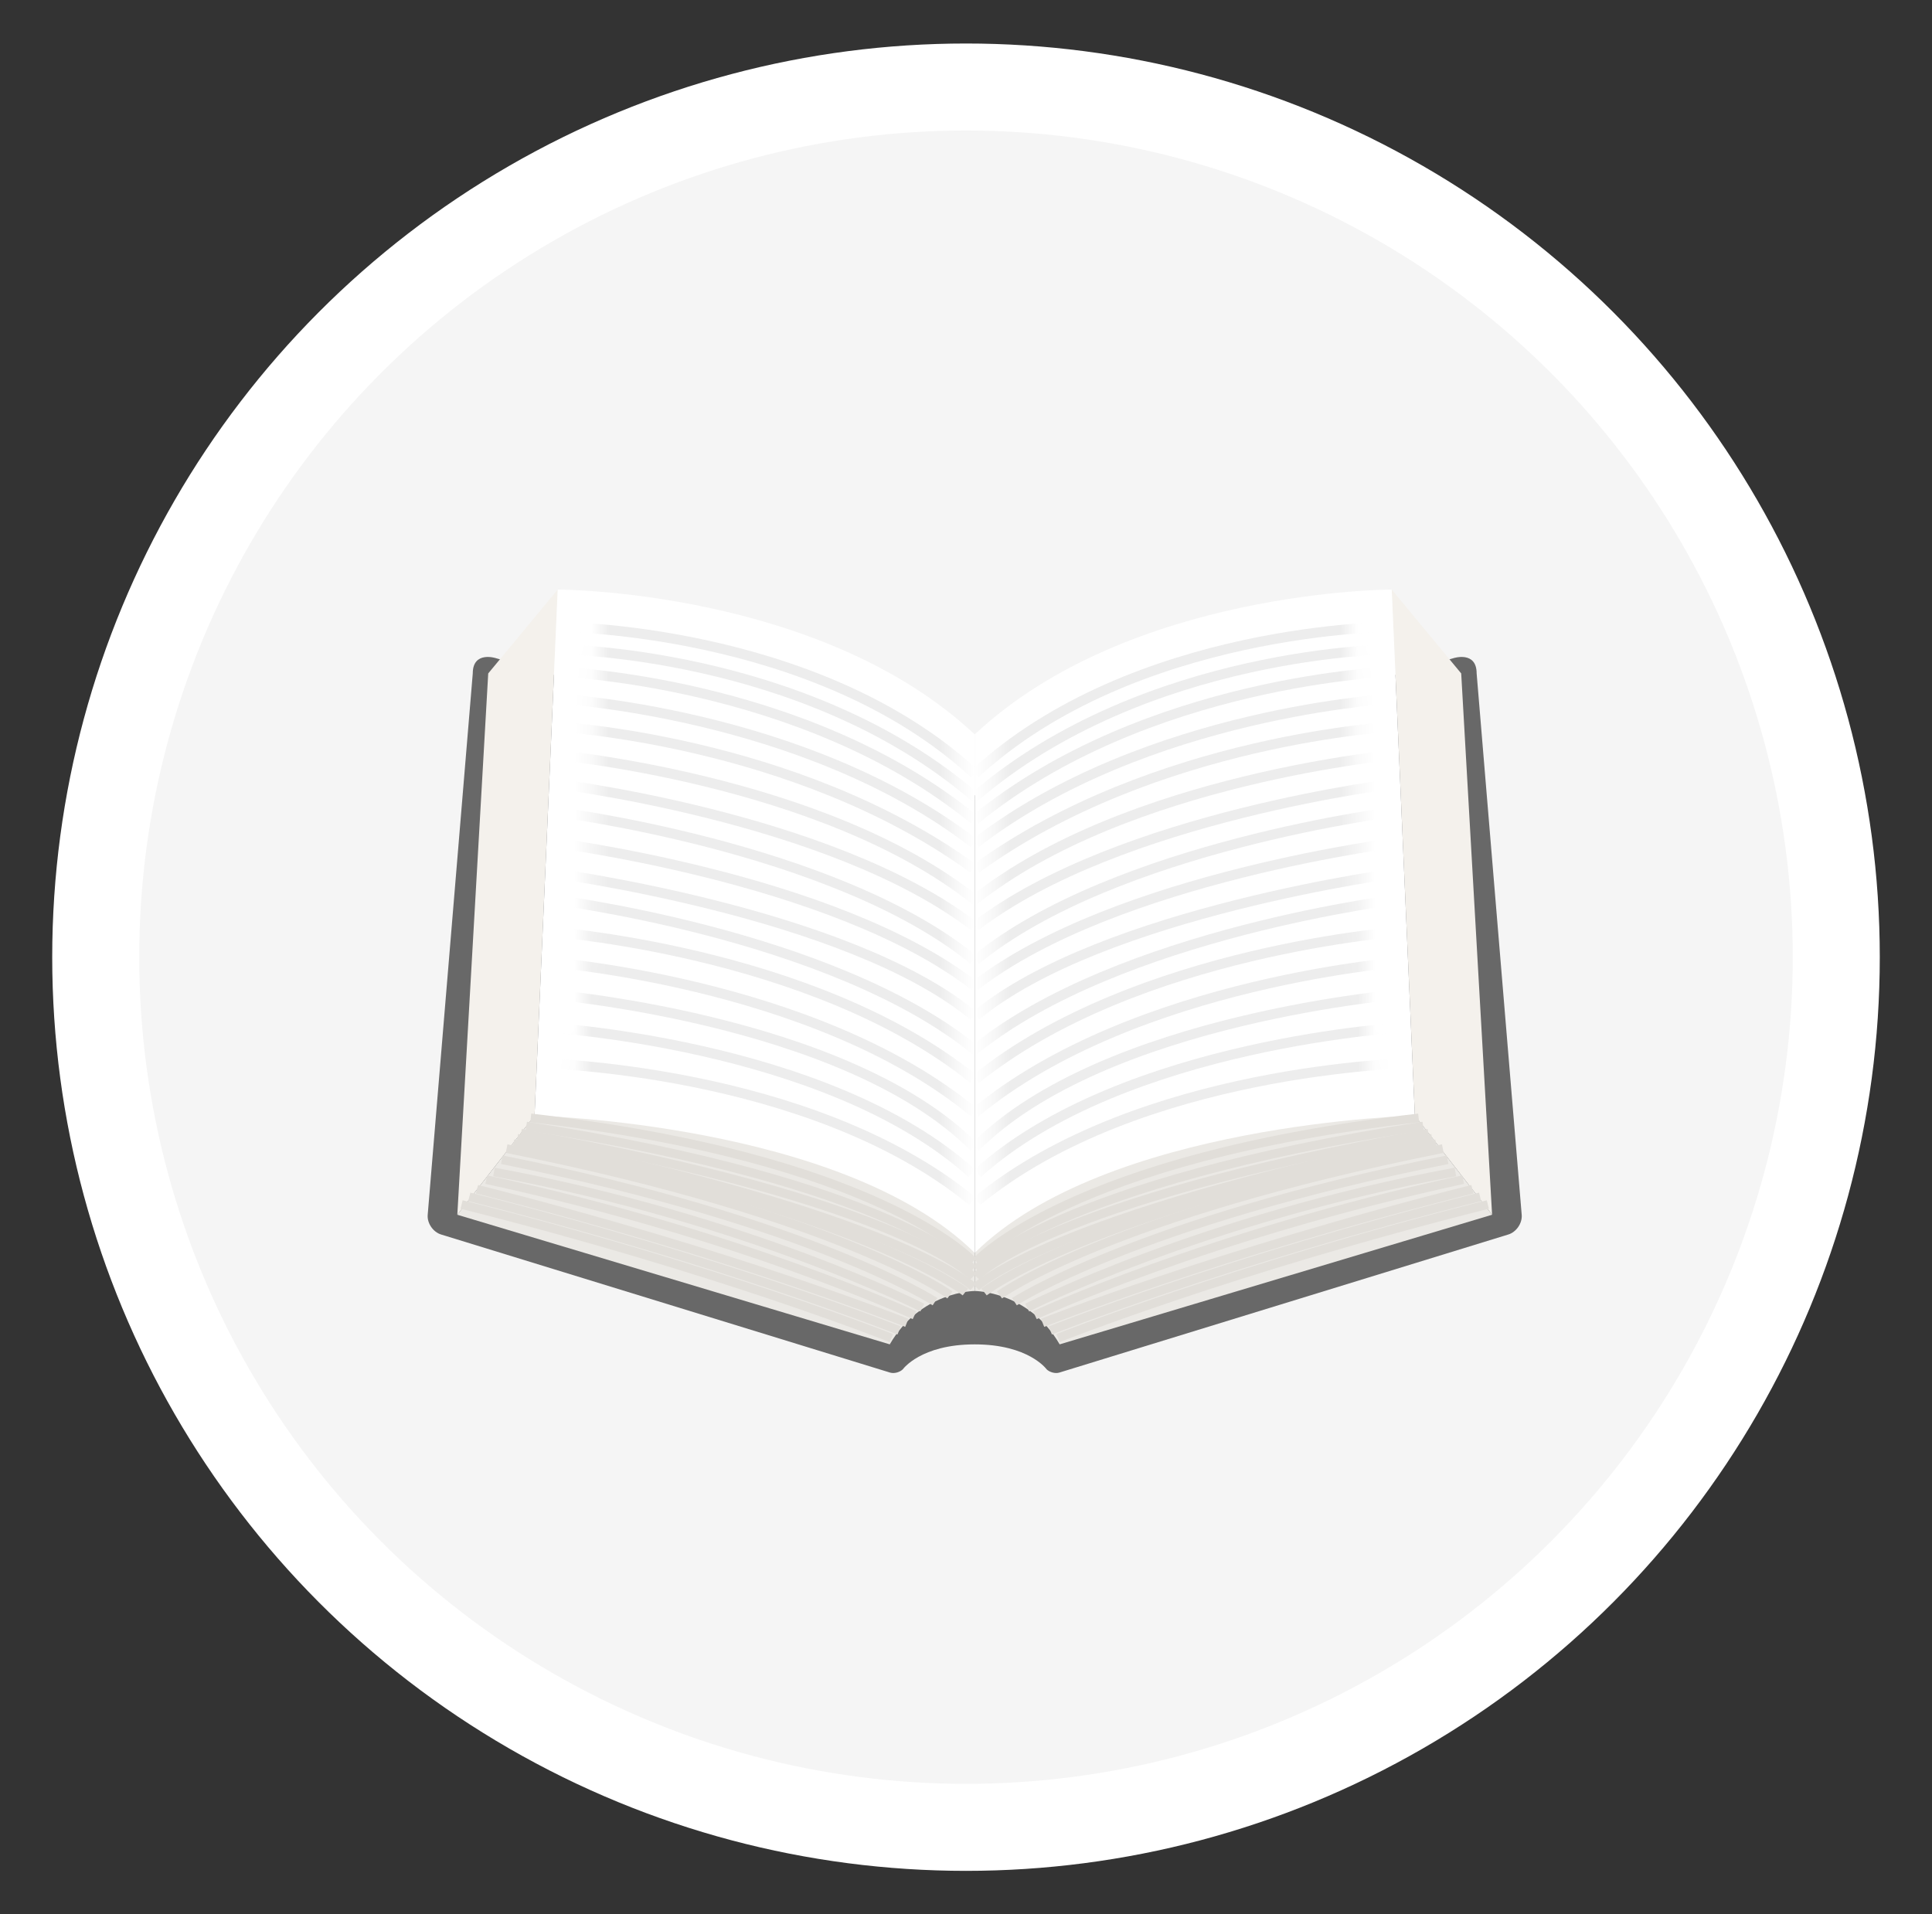 <?xml version="1.0" encoding="UTF-8" standalone="no"?>
<svg width="111px" height="110px" viewBox="0 0 111 110" version="1.1" xmlns="http://www.w3.org/2000/svg" xmlns:xlink="http://www.w3.org/1999/xlink" xmlns:sketch="http://www.bohemiancoding.com/sketch/ns">
    <rect x="0" y="0" width="111" height="110" fill="#333333" stroke="none"/>
    <!-- Generator: Sketch 3.2.2 (9983) - http://www.bohemiancoding.com/sketch -->
    <title>book</title>
    <desc>Created with Sketch.</desc>
    <defs>
        <path id="path-1" d="M2.118,0.273 L0.343,40.339 L22.406,39.182 L22.406,5.197 L2.118,0.273 Z"></path>
        <path id="path-3" d="M2.118,0.273 L0.343,40.339 L22.406,39.182 L22.406,5.197 L2.118,0.273 Z"></path>
    </defs>
    <g id="Indie-author-award" stroke="none" stroke-width="1" fill="none" fill-rule="evenodd" sketch:type="MSPage">
        <g id="Mobile-Portrait" sketch:type="MSArtboardGroup" transform="translate(-199, -598)">
            <g id="book" sketch:type="MSLayerGroup" transform="translate(204.5, 603)">
                <ellipse id="Oval-7" stroke="#FFFFFF" stroke-width="5" fill="#F5F5F5" sketch:type="MSShapeGroup" cx="50" cy="50" rx="50" ry="50"></ellipse>
                <path d="M21.662,33.695 L19.073,64.804 C19.032,65.286 19.383,65.794 19.84,65.934 L45.638,73.869 C45.873,73.941 46.195,73.851 46.371,73.679 C46.371,73.679 47.394,72.248 50.5,72.248 L50.5,40.702 L22.993,32.819 C22.993,32.819 21.662,32.381 21.662,33.695 Z M79.338,33.695 L81.927,64.804 C81.968,65.286 81.617,65.794 81.16,65.934 L55.362,73.869 C55.127,73.941 54.805,73.851 54.629,73.679 C54.629,73.679 53.606,72.248 50.5,72.248 L50.5,40.702 L78.007,32.819 C78.007,32.819 79.338,32.381 79.338,33.695 Z" id="Path-36" fill="#686868" sketch:type="MSShapeGroup"></path>
                <g id="Path-38-+-Path-40-+-Path-39" transform="translate(20.775, 28.876)" sketch:type="MSShapeGroup">
                    <path d="M1.775,4.819 L0,35.924 L4.437,30.229 L5.768,0 L1.775,4.819 Z" id="Path-38" fill="#F4F1EC"></path>
                    <path d="M5.768,0 L4.437,30.229 L29.725,38.114 L29.725,8.324 C20.852,0 5.768,0 5.768,0 Z" id="Path-40" fill="#FFFFFF"></path>
                    <path d="M4.437,30.229 C4.437,30.229 22.183,30.667 29.725,38.114 L29.725,40.305 C29.725,40.305 26.62,40.305 24.845,43.371 L0,35.924 L4.437,30.229 Z" id="Path-39" fill="#EBE9E5"></path>
                </g>
                <g id="Path-38-+-Path-40-+-Path-40" transform="translate(65.141, 50.781) scale(-1, 1) translate(-65.141, -50.781) translate(50.056, 28.876)" sketch:type="MSShapeGroup">
                    <path d="M1.775,4.819 L0,35.924 L4.437,30.229 L5.768,0 L1.775,4.819 Z" id="Path-38" fill="#F4F1EC"></path>
                    <path d="M5.768,0 L4.437,30.229 L29.725,38.114 L29.725,8.324 C20.852,0 5.768,0 5.768,0 Z" id="Path-40" fill="#FFFFFF"></path>
                    <path d="M4.437,30.229 C4.437,30.229 22.183,30.667 29.725,38.114 L29.725,40.305 C29.725,40.305 26.62,40.305 24.845,43.371 L0,35.924 L4.437,30.229 Z" id="Path-39" fill="#EBE9E5"></path>
                </g>
                <g id="Path-61-+-Group" transform="translate(26.986, 28)">
                    <mask id="mask-2" sketch:name="Path 61" fill="white">
                        <use xlink:href="#path-1"></use>
                    </mask>
                    <use id="Path-61" sketch:type="MSShapeGroup" xlink:href="#path-1"></use>
                    <g id="Group" mask="url(#mask-2)" stroke="#EDEDED" stroke-width="0.572" sketch:type="MSShapeGroup">
                        <g transform="translate(-1.775, 2.629)">
                            <path d="M1.273,0.385 C1.273,0.385 16.126,0.385 25.289,8.839" id="Path-45"></path>
                            <path d="M1.266,1.676 C1.266,1.676 15.47,1.729 25.304,10.175" id="Path-45"></path>
                            <path d="M1.238,2.955 C1.238,2.955 15.442,3.423 25.264,11.471" id="Path-46"></path>
                            <path d="M1.208,4.509 C1.208,4.509 15.433,5.26 25.248,12.826" id="Path-47"></path>
                            <path d="M1.085,6.109 C1.085,6.109 14.912,6.811 25.197,14.269" id="Path-48"></path>
                            <path d="M0.863,7.704 C0.863,7.704 16.549,9.086 25.344,16.117" id="Path-49"></path>
                            <path d="M0.87,9.356 C0.87,9.356 16.977,11.25 25.251,17.593" id="Path-50"></path>
                            <path d="M0.932,10.976 C0.932,10.976 17.199,12.97 25.233,19.53" id="Path-52"></path>
                            <path d="M0.663,12.728 C0.663,12.728 17.185,14.741 25.274,21.017" id="Path-53"></path>
                            <path d="M0.728,14.49 C0.728,14.49 17.99,16.747 25.229,22.742" id="Path-54"></path>
                            <path d="M0.66,16.004 C0.66,16.004 17.019,17.952 25.339,24.724" id="Path-55"></path>
                            <path d="M0.579,17.874 C0.579,17.874 16.003,18.934 25.213,26.368" id="Path-56"></path>
                            <path d="M0.324,19.603 C0.324,19.603 16.079,20.701 25.261,28.305" id="Path-57"></path>
                            <path d="M0.468,21.462 C0.468,21.462 17.833,22.831 25.259,30.284" id="Path-58"></path>
                            <path d="M0.347,23.376 C0.347,23.376 16.736,24.245 25.121,31.784" id="Path-59"></path>
                            <path d="M0.192,25.457 C0.192,25.457 15.827,25.743 25.143,33.378" id="Path-60"></path>
                        </g>
                    </g>
                </g>
                <g id="Path-61-+-Group-2" transform="translate(62.701, 48.371) scale(-1, 1) translate(-62.701, -48.371) translate(51.387, 28)">
                    <mask id="mask-4" sketch:name="Path 61" fill="white">
                        <use xlink:href="#path-3"></use>
                    </mask>
                    <use id="Path-61" sketch:type="MSShapeGroup" xlink:href="#path-3"></use>
                    <g id="Group" mask="url(#mask-4)" stroke="#EDEDED" stroke-width="0.572" sketch:type="MSShapeGroup">
                        <g transform="translate(-1.775, 2.629)">
                            <path d="M1.273,0.385 C1.273,0.385 16.126,0.385 25.289,8.839" id="Path-45"></path>
                            <path d="M1.266,1.676 C1.266,1.676 15.47,1.729 25.304,10.175" id="Path-45"></path>
                            <path d="M1.238,2.955 C1.238,2.955 15.442,3.423 25.264,11.471" id="Path-46"></path>
                            <path d="M1.208,4.509 C1.208,4.509 15.433,5.26 25.248,12.826" id="Path-47"></path>
                            <path d="M1.085,6.109 C1.085,6.109 14.912,6.811 25.197,14.269" id="Path-48"></path>
                            <path d="M0.863,7.704 C0.863,7.704 16.549,9.086 25.344,16.117" id="Path-49"></path>
                            <path d="M0.87,9.356 C0.87,9.356 16.977,11.25 25.251,17.593" id="Path-50"></path>
                            <path d="M0.932,10.976 C0.932,10.976 17.199,12.97 25.233,19.53" id="Path-52"></path>
                            <path d="M0.663,12.728 C0.663,12.728 17.185,14.741 25.274,21.017" id="Path-53"></path>
                            <path d="M0.728,14.49 C0.728,14.49 17.99,16.747 25.229,22.742" id="Path-54"></path>
                            <path d="M0.66,16.004 C0.66,16.004 17.019,17.952 25.339,24.724" id="Path-55"></path>
                            <path d="M0.579,17.874 C0.579,17.874 16.003,18.934 25.213,26.368" id="Path-56"></path>
                            <path d="M0.324,19.603 C0.324,19.603 16.079,20.701 25.261,28.305" id="Path-57"></path>
                            <path d="M0.468,21.462 C0.468,21.462 17.833,22.831 25.259,30.284" id="Path-58"></path>
                            <path d="M0.347,23.376 C0.347,23.376 16.736,24.245 25.121,31.784" id="Path-59"></path>
                            <path d="M0.192,25.457 C0.192,25.457 15.827,25.743 25.143,33.378" id="Path-60"></path>
                        </g>
                    </g>
                </g>
                <g id="Group" transform="translate(20.775, 59.105)" stroke="#E1DED9" stroke-width="0.5" sketch:type="MSShapeGroup">
                    <path d="M29.637,8.815 C29.637,8.815 25.082,3.874 3.962,0.598" id="Path-78"></path>
                    <path d="M29.637,8.377 C29.637,8.377 24.26,2.413 4.22,0.131" id="Path-89"></path>
                    <path d="M29.637,9.253 C29.637,9.253 25.66,4.926 3.663,1.013" id="Path-83"></path>
                    <path d="M29.651,9.846 C29.651,9.846 25.45,5.771 3.448,1.3" id="Path-79"></path>
                    <path d="M29.19,10.132 C29.19,10.132 23.368,5.533 3.219,1.615" id="Path-84"></path>
                    <path d="M28.301,10.3 C28.301,10.3 21.986,5.717 2.831,1.894" id="Path-80"></path>
                    <path d="M27.445,10.69 C27.445,10.69 20.404,6.107 2.556,2.533" id="Path-81"></path>
                    <path d="M26.713,11.029 C26.713,11.029 16.783,5.949 2.107,3.237" id="Path-82"></path>
                    <path d="M26.269,11.467 C26.269,11.467 16.369,6.854 1.664,3.675" id="Path-85"></path>
                    <path d="M25.825,11.905 C25.825,11.905 15.896,7.942 1.131,4.228" id="Path-86"></path>
                    <path d="M25.382,12.343 C25.382,12.343 15.452,8.38 0.688,4.667" id="Path-87"></path>
                    <path d="M24.938,12.781 C24.938,12.781 15.009,8.818 0.244,5.105" id="Path-88"></path>
                </g>
                <g id="Group-2" transform="translate(65.363, 65.676) scale(-1, 1) translate(-65.363, -65.676) translate(50.5, 59.105)" stroke="#E1DED9" stroke-width="0.5" sketch:type="MSShapeGroup">
                    <path d="M29.637,8.815 C29.637,8.815 25.082,3.874 3.962,0.598" id="Path-78"></path>
                    <path d="M29.637,8.377 C29.637,8.377 24.26,2.413 4.22,0.131" id="Path-89"></path>
                    <path d="M29.637,9.253 C29.637,9.253 25.66,4.926 3.663,1.013" id="Path-83"></path>
                    <path d="M29.651,9.846 C29.651,9.846 25.45,5.771 3.448,1.3" id="Path-79"></path>
                    <path d="M29.19,10.132 C29.19,10.132 23.368,5.533 3.219,1.615" id="Path-84"></path>
                    <path d="M28.301,10.3 C28.301,10.3 21.986,5.717 2.831,1.894" id="Path-80"></path>
                    <path d="M27.445,10.69 C27.445,10.69 20.404,6.107 2.556,2.533" id="Path-81"></path>
                    <path d="M26.713,11.029 C26.713,11.029 16.783,5.949 2.107,3.237" id="Path-82"></path>
                    <path d="M26.269,11.467 C26.269,11.467 16.369,6.854 1.664,3.675" id="Path-85"></path>
                    <path d="M25.825,11.905 C25.825,11.905 15.896,7.942 1.131,4.228" id="Path-86"></path>
                    <path d="M25.382,12.343 C25.382,12.343 15.452,8.38 0.688,4.667" id="Path-87"></path>
                    <path d="M24.938,12.781 C24.938,12.781 15.009,8.818 0.244,5.105" id="Path-88"></path>
                </g>
            </g>
        </g>
    </g>
</svg>
